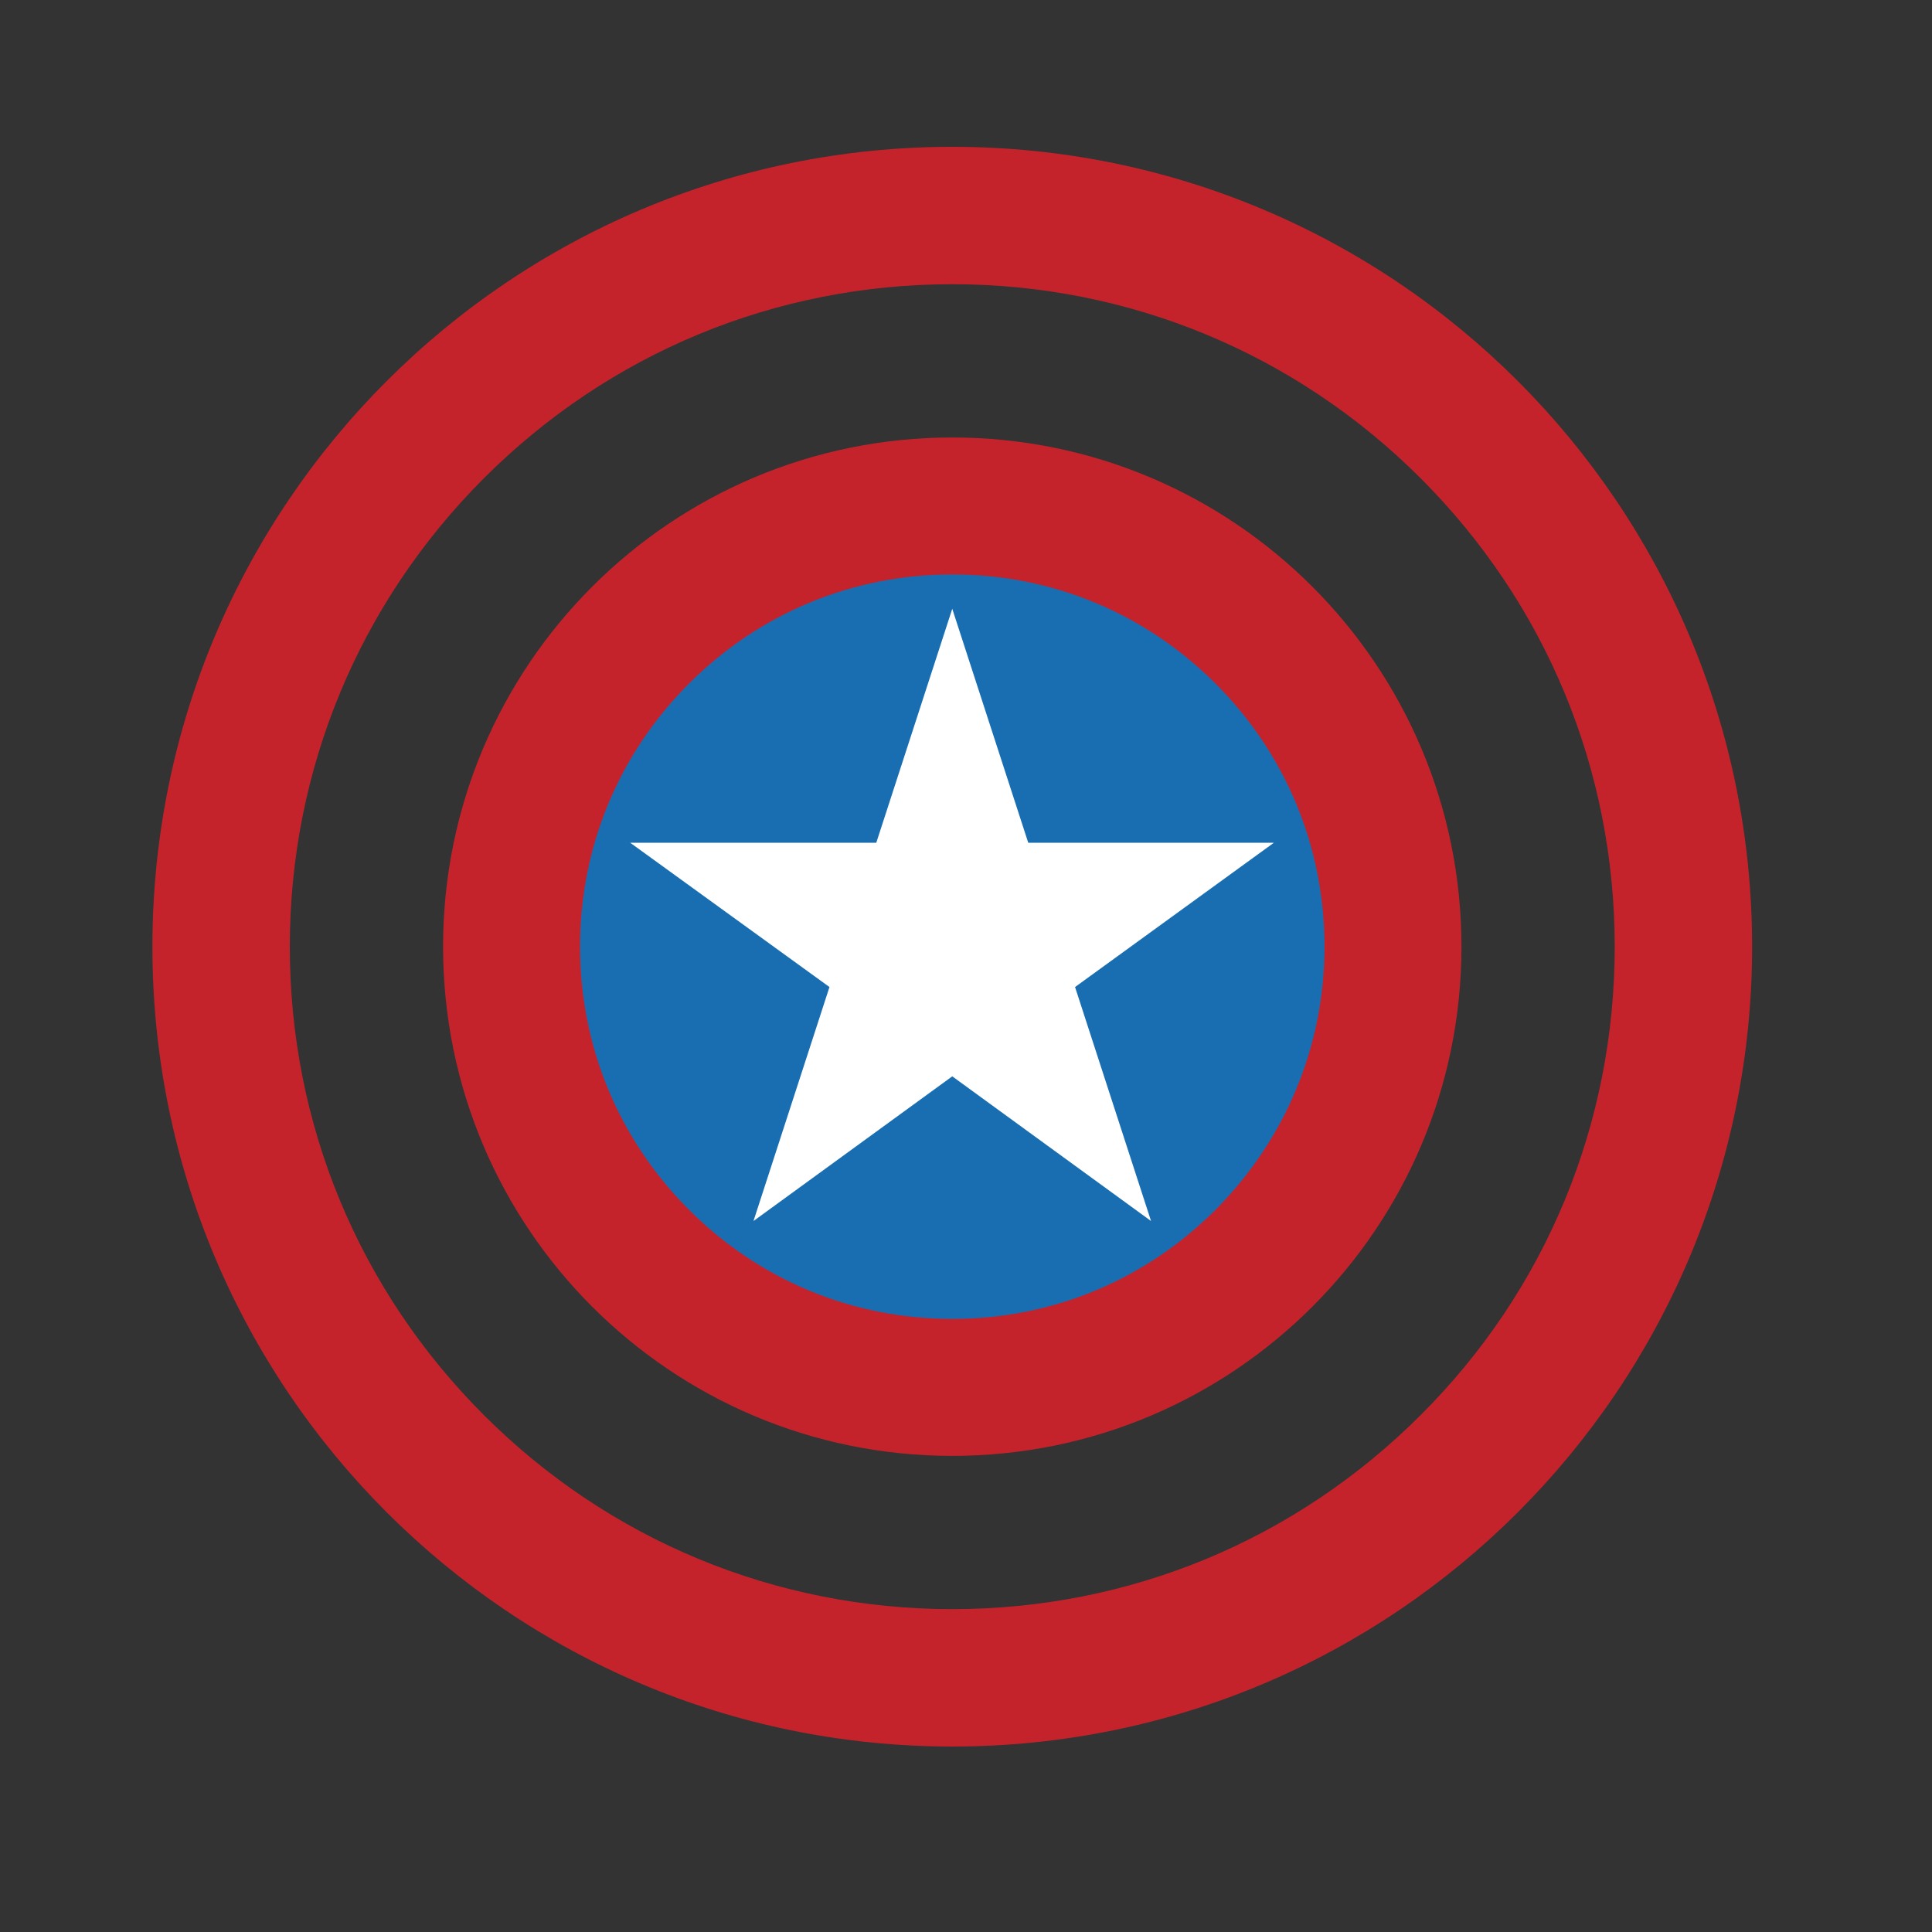 <?xml version="1.0" encoding="utf-8"?>
<!-- Generator: Adobe Illustrator 20.0.0, SVG Export Plug-In . SVG Version: 6.00 Build 0)  -->
<svg version="1.1" id="Layer_1" xmlns="http://www.w3.org/2000/svg" xmlns:xlink="http://www.w3.org/1999/xlink" x="0px" y="0px"
	 viewBox="0 0 450 450" style="enable-background:new 0 0 450 450;" xml:space="preserve">
<rect x="0" y="0" width="450" height="450" fill="#333333" stroke="none"/>
<style type="text/css">
	.st0{fill:#FAAF1B;}
	.st1{fill:#5C355B;}
	.st2{fill:#196EB2;}
	.st3{fill:#9C1F26;}
	.st4{fill-rule:evenodd;clip-rule:evenodd;fill:#949698;}
	.st5{fill:#EC2027;}
	.st6{fill:#FFFFFF;}
	.st7{fill:none;stroke:#FFFFFF;stroke-width:1.667;}
	.st8{fill:#CC2C31;}
	.st9{fill-rule:evenodd;clip-rule:evenodd;fill:#EC2028;}
	.st10{fill-rule:evenodd;clip-rule:evenodd;}
	.st11{fill:#18A14A;}
	.st12{fill:#F0E92A;}
	.st13{fill:#EB2329;}
	.st14{fill:#C5232B;}
	.st15{fill:#E72B2F;}
	.st16{fill:#FCB415;}
	.st17{fill:#E6BC5D;}
</style>
<circle class="st2" cx="221.8" cy="220.5" r="105.4"/>
<g>
	<path class="st14" d="M221.8,101.9c-65.5,0-118.6,53.1-118.6,118.6c0,65.5,53.1,118.6,118.6,118.6S340.4,286,340.4,220.5
		C340.4,155,287.3,101.9,221.8,101.9z M283.1,281.8c-16.4,16.4-38.1,25.4-61.3,25.4s-44.9-9-61.3-25.4
		c-16.4-16.4-25.4-38.1-25.4-61.3s9-44.9,25.4-61.3c16.4-16.4,38.1-25.4,61.3-25.4s44.9,9,61.3,25.4c16.4,16.4,25.4,38.1,25.4,61.3
		S299.4,265.4,283.1,281.8z"/>
	<path class="st14" d="M221.8,34.2c-102.9,0-186.3,83.4-186.3,186.3s83.4,186.3,186.3,186.3s186.3-83.4,186.3-186.3
		S324.7,34.2,221.8,34.2z M330.9,329.6c-29.2,29.2-67.9,45.2-109.1,45.2s-80-16.1-109.1-45.2c-29.2-29.2-45.2-67.9-45.2-109.1
		s16.1-80,45.2-109.1c29.2-29.2,67.9-45.2,109.1-45.2s80,16.1,109.1,45.2c29.2,29.2,45.2,67.9,45.2,109.1S360.1,300.5,330.9,329.6z"
		/>
	<polygon class="st6" points="239.5,196.3 221.8,141.8 204.1,196.3 146.8,196.3 193.2,229.9 175.5,284.4 221.8,250.7 268.1,284.4 
		250.4,229.9 296.7,196.3 	"/>
</g>
</svg>
